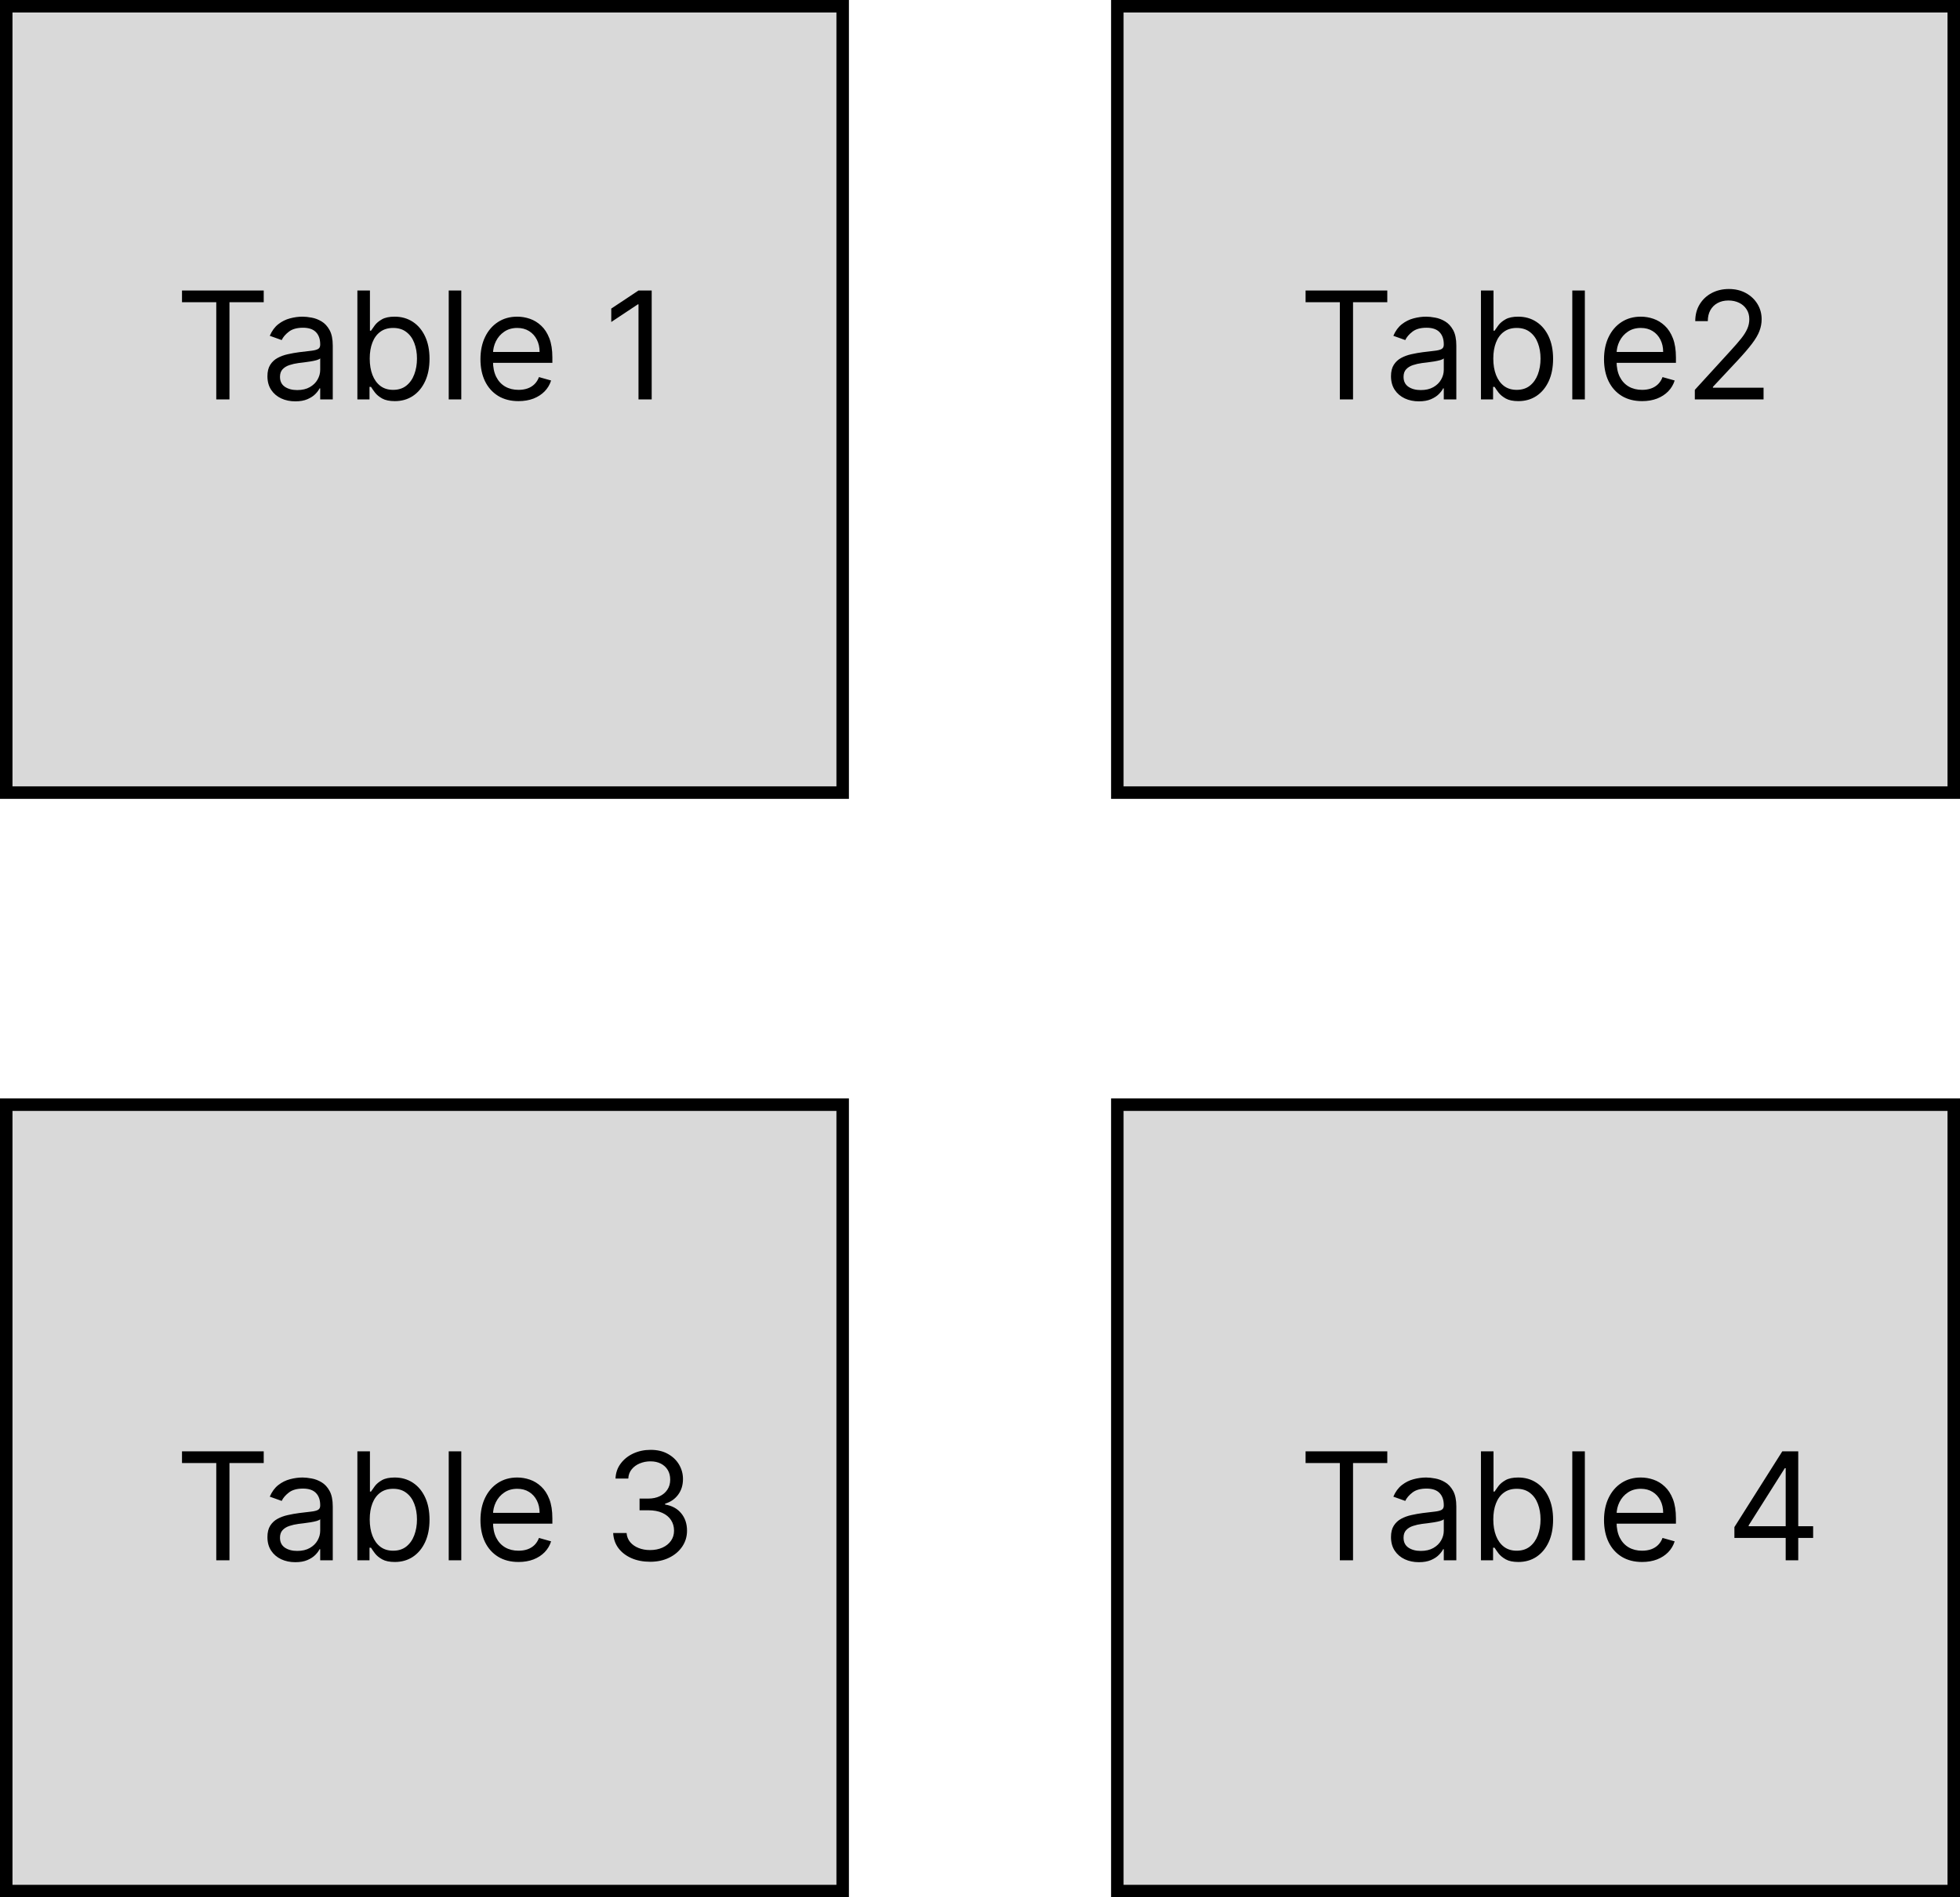 <svg width="157" height="152" viewBox="0 0 157 152" fill="none" xmlns="http://www.w3.org/2000/svg">
<g id="table">
<rect id="table 4" x="89.5" y="88.5" width="67" height="63" fill="#D9D9D9" stroke="black"/>
<rect id="table 1" x="0.5" y="0.5" width="67" height="63" fill="#D9D9D9" stroke="black"/>
<path id="Table 1" d="M14.579 24.21V23.273H21.125V24.21H18.381V32H17.324V24.21H14.579ZM23.655 32.153C23.24 32.153 22.864 32.075 22.526 31.919C22.188 31.76 21.919 31.531 21.721 31.233C21.522 30.932 21.422 30.568 21.422 30.142C21.422 29.767 21.496 29.463 21.644 29.23C21.791 28.994 21.989 28.81 22.236 28.676C22.483 28.543 22.756 28.443 23.054 28.378C23.355 28.31 23.658 28.256 23.962 28.216C24.36 28.165 24.682 28.126 24.929 28.101C25.179 28.072 25.361 28.026 25.475 27.96C25.591 27.895 25.649 27.781 25.649 27.619V27.585C25.649 27.165 25.534 26.838 25.304 26.605C25.077 26.372 24.732 26.256 24.269 26.256C23.789 26.256 23.412 26.361 23.14 26.571C22.867 26.781 22.675 27.006 22.564 27.244L21.61 26.903C21.78 26.506 22.008 26.196 22.291 25.974C22.578 25.75 22.891 25.594 23.229 25.506C23.57 25.415 23.905 25.369 24.235 25.369C24.445 25.369 24.686 25.395 24.959 25.446C25.235 25.494 25.5 25.595 25.756 25.749C26.015 25.902 26.229 26.134 26.399 26.443C26.57 26.753 26.655 27.168 26.655 27.688V32H25.649V31.114H25.598C25.53 31.256 25.416 31.408 25.258 31.57C25.098 31.732 24.887 31.869 24.622 31.983C24.358 32.097 24.036 32.153 23.655 32.153ZM23.809 31.25C24.206 31.25 24.541 31.172 24.814 31.016C25.09 30.859 25.297 30.658 25.436 30.41C25.578 30.163 25.649 29.903 25.649 29.631V28.71C25.607 28.761 25.513 28.808 25.368 28.851C25.226 28.891 25.061 28.926 24.874 28.957C24.689 28.986 24.509 29.011 24.333 29.034C24.159 29.054 24.019 29.071 23.911 29.085C23.649 29.119 23.405 29.175 23.178 29.251C22.953 29.325 22.772 29.438 22.633 29.588C22.496 29.736 22.428 29.938 22.428 30.193C22.428 30.543 22.557 30.807 22.816 30.986C23.077 31.162 23.408 31.25 23.809 31.25ZM28.627 32V23.273H29.633V26.494H29.718C29.792 26.381 29.894 26.236 30.025 26.06C30.158 25.881 30.349 25.722 30.596 25.582C30.846 25.44 31.184 25.369 31.61 25.369C32.161 25.369 32.647 25.507 33.068 25.783C33.488 26.058 33.816 26.449 34.052 26.954C34.288 27.46 34.406 28.057 34.406 28.744C34.406 29.438 34.288 30.038 34.052 30.547C33.816 31.053 33.489 31.445 33.072 31.723C32.654 31.999 32.173 32.136 31.627 32.136C31.207 32.136 30.87 32.067 30.617 31.928C30.364 31.785 30.17 31.625 30.033 31.446C29.897 31.264 29.792 31.114 29.718 30.994H29.599V32H28.627ZM29.616 28.727C29.616 29.222 29.688 29.658 29.833 30.035C29.978 30.41 30.19 30.704 30.468 30.918C30.746 31.128 31.087 31.233 31.491 31.233C31.911 31.233 32.262 31.122 32.543 30.901C32.827 30.676 33.041 30.375 33.182 29.997C33.327 29.616 33.4 29.193 33.4 28.727C33.4 28.267 33.329 27.852 33.187 27.483C33.048 27.111 32.836 26.817 32.552 26.601C32.271 26.382 31.917 26.273 31.491 26.273C31.082 26.273 30.738 26.376 30.459 26.584C30.181 26.788 29.971 27.075 29.829 27.445C29.687 27.811 29.616 28.239 29.616 28.727ZM36.95 23.273V32H35.944V23.273H36.95ZM41.536 32.136C40.905 32.136 40.361 31.997 39.904 31.719C39.449 31.438 39.098 31.046 38.851 30.543C38.607 30.037 38.485 29.449 38.485 28.778C38.485 28.108 38.607 27.517 38.851 27.006C39.098 26.491 39.442 26.091 39.883 25.804C40.326 25.514 40.843 25.369 41.434 25.369C41.775 25.369 42.111 25.426 42.444 25.54C42.776 25.653 43.078 25.838 43.351 26.094C43.624 26.347 43.841 26.682 44.003 27.099C44.165 27.517 44.246 28.031 44.246 28.642V29.068H39.201V28.199H43.223C43.223 27.829 43.15 27.5 43.002 27.21C42.857 26.921 42.65 26.692 42.38 26.524C42.113 26.357 41.797 26.273 41.434 26.273C41.033 26.273 40.686 26.372 40.394 26.571C40.104 26.767 39.881 27.023 39.725 27.338C39.569 27.653 39.49 27.991 39.49 28.352V28.932C39.49 29.426 39.576 29.845 39.746 30.189C39.919 30.53 40.159 30.79 40.466 30.969C40.773 31.145 41.13 31.233 41.536 31.233C41.8 31.233 42.039 31.196 42.252 31.122C42.468 31.046 42.654 30.932 42.81 30.781C42.966 30.628 43.087 30.438 43.172 30.21L44.144 30.483C44.041 30.812 43.87 31.102 43.628 31.352C43.387 31.599 43.088 31.793 42.733 31.932C42.378 32.068 41.979 32.136 41.536 32.136ZM52.202 23.273V32H51.145V24.381H51.094L48.963 25.796V24.722L51.145 23.273H52.202Z" fill="black"/>
<rect id="table 3" x="0.5" y="88.5" width="67" height="63" fill="#D9D9D9" stroke="black"/>
<path id="Table 3" d="M14.579 117.21V116.273H21.125V117.21H18.381V125H17.324V117.21H14.579ZM23.655 125.153C23.24 125.153 22.864 125.075 22.526 124.919C22.188 124.76 21.919 124.531 21.721 124.233C21.522 123.932 21.422 123.568 21.422 123.142C21.422 122.767 21.496 122.463 21.644 122.23C21.791 121.994 21.989 121.81 22.236 121.676C22.483 121.543 22.756 121.443 23.054 121.378C23.355 121.31 23.658 121.256 23.962 121.216C24.36 121.165 24.682 121.126 24.929 121.101C25.179 121.072 25.361 121.026 25.475 120.96C25.591 120.895 25.649 120.781 25.649 120.619V120.585C25.649 120.165 25.534 119.838 25.304 119.605C25.077 119.372 24.732 119.256 24.269 119.256C23.789 119.256 23.412 119.361 23.14 119.571C22.867 119.781 22.675 120.006 22.564 120.244L21.61 119.903C21.78 119.506 22.008 119.196 22.291 118.974C22.578 118.75 22.891 118.594 23.229 118.506C23.57 118.415 23.905 118.369 24.235 118.369C24.445 118.369 24.686 118.395 24.959 118.446C25.235 118.494 25.5 118.595 25.756 118.749C26.015 118.902 26.229 119.134 26.399 119.443C26.57 119.753 26.655 120.168 26.655 120.688V125H25.649V124.114H25.598C25.53 124.256 25.416 124.408 25.258 124.57C25.098 124.732 24.887 124.869 24.622 124.983C24.358 125.097 24.036 125.153 23.655 125.153ZM23.809 124.25C24.206 124.25 24.541 124.172 24.814 124.016C25.09 123.859 25.297 123.658 25.436 123.411C25.578 123.163 25.649 122.903 25.649 122.631V121.71C25.607 121.761 25.513 121.808 25.368 121.851C25.226 121.891 25.061 121.926 24.874 121.957C24.689 121.986 24.509 122.011 24.333 122.034C24.159 122.054 24.019 122.071 23.911 122.085C23.649 122.119 23.405 122.175 23.178 122.251C22.953 122.325 22.772 122.437 22.633 122.588C22.496 122.736 22.428 122.937 22.428 123.193C22.428 123.543 22.557 123.807 22.816 123.986C23.077 124.162 23.408 124.25 23.809 124.25ZM28.627 125V116.273H29.633V119.494H29.718C29.792 119.381 29.894 119.236 30.025 119.06C30.158 118.881 30.349 118.722 30.596 118.582C30.846 118.44 31.184 118.369 31.61 118.369C32.161 118.369 32.647 118.507 33.068 118.783C33.488 119.058 33.816 119.449 34.052 119.955C34.288 120.46 34.406 121.057 34.406 121.744C34.406 122.438 34.288 123.038 34.052 123.547C33.816 124.053 33.489 124.445 33.072 124.723C32.654 124.999 32.173 125.136 31.627 125.136C31.207 125.136 30.87 125.067 30.617 124.928C30.364 124.786 30.17 124.625 30.033 124.446C29.897 124.264 29.792 124.114 29.718 123.994H29.599V125H28.627ZM29.616 121.727C29.616 122.222 29.688 122.658 29.833 123.036C29.978 123.411 30.19 123.705 30.468 123.918C30.746 124.128 31.087 124.233 31.491 124.233C31.911 124.233 32.262 124.122 32.543 123.901C32.827 123.676 33.041 123.375 33.182 122.997C33.327 122.616 33.4 122.193 33.4 121.727C33.4 121.267 33.329 120.852 33.187 120.483C33.048 120.111 32.836 119.817 32.552 119.601C32.271 119.382 31.917 119.273 31.491 119.273C31.082 119.273 30.738 119.376 30.459 119.584C30.181 119.788 29.971 120.075 29.829 120.445C29.687 120.811 29.616 121.239 29.616 121.727ZM36.95 116.273V125H35.944V116.273H36.95ZM41.536 125.136C40.905 125.136 40.361 124.997 39.904 124.719C39.449 124.438 39.098 124.045 38.851 123.543C38.607 123.037 38.485 122.449 38.485 121.778C38.485 121.108 38.607 120.517 38.851 120.006C39.098 119.491 39.442 119.091 39.883 118.804C40.326 118.514 40.843 118.369 41.434 118.369C41.775 118.369 42.111 118.426 42.444 118.54C42.776 118.653 43.078 118.838 43.351 119.094C43.624 119.347 43.841 119.682 44.003 120.099C44.165 120.517 44.246 121.031 44.246 121.642V122.068H39.201V121.199H43.223C43.223 120.83 43.15 120.5 43.002 120.21C42.857 119.92 42.65 119.692 42.38 119.524C42.113 119.357 41.797 119.273 41.434 119.273C41.033 119.273 40.686 119.372 40.394 119.571C40.104 119.767 39.881 120.023 39.725 120.338C39.569 120.653 39.49 120.991 39.49 121.352V121.932C39.49 122.426 39.576 122.845 39.746 123.189C39.919 123.53 40.159 123.79 40.466 123.969C40.773 124.145 41.13 124.233 41.536 124.233C41.8 124.233 42.039 124.196 42.252 124.122C42.468 124.045 42.654 123.932 42.81 123.781C42.966 123.628 43.087 123.437 43.172 123.21L44.144 123.483C44.041 123.812 43.87 124.102 43.628 124.352C43.387 124.599 43.088 124.793 42.733 124.932C42.378 125.068 41.979 125.136 41.536 125.136ZM52.083 125.119C51.52 125.119 51.019 125.023 50.578 124.83C50.141 124.636 49.793 124.368 49.534 124.024C49.279 123.678 49.14 123.276 49.117 122.818H50.191C50.213 123.099 50.31 123.342 50.48 123.547C50.651 123.749 50.874 123.905 51.15 124.016C51.425 124.126 51.73 124.182 52.066 124.182C52.441 124.182 52.773 124.116 53.063 123.986C53.353 123.855 53.58 123.673 53.745 123.44C53.909 123.207 53.992 122.938 53.992 122.631C53.992 122.31 53.912 122.027 53.753 121.783C53.594 121.536 53.361 121.342 53.054 121.203C52.748 121.064 52.373 120.994 51.929 120.994H51.23V120.057H51.929C52.276 120.057 52.58 119.994 52.841 119.869C53.105 119.744 53.311 119.568 53.459 119.341C53.61 119.114 53.685 118.847 53.685 118.54C53.685 118.244 53.62 117.987 53.489 117.768C53.358 117.55 53.174 117.379 52.935 117.257C52.699 117.135 52.421 117.074 52.1 117.074C51.799 117.074 51.515 117.129 51.248 117.24C50.983 117.348 50.767 117.506 50.6 117.713C50.432 117.918 50.341 118.165 50.327 118.455H49.304C49.321 117.997 49.459 117.597 49.718 117.253C49.976 116.906 50.314 116.636 50.732 116.443C51.152 116.25 51.614 116.153 52.117 116.153C52.657 116.153 53.12 116.263 53.506 116.482C53.892 116.697 54.189 116.983 54.397 117.338C54.604 117.693 54.708 118.077 54.708 118.489C54.708 118.98 54.578 119.399 54.32 119.746C54.064 120.092 53.716 120.332 53.276 120.466V120.534C53.827 120.625 54.258 120.859 54.567 121.237C54.877 121.612 55.032 122.077 55.032 122.631C55.032 123.105 54.902 123.531 54.644 123.909C54.388 124.284 54.039 124.58 53.596 124.795C53.152 125.011 52.648 125.119 52.083 125.119Z" fill="black"/>
<path id="Table 4" d="M104.58 117.21V116.273H111.125V117.21H108.381V125H107.324V117.21H104.58ZM113.655 125.153C113.24 125.153 112.864 125.075 112.526 124.919C112.188 124.76 111.919 124.531 111.721 124.233C111.522 123.932 111.422 123.568 111.422 123.142C111.422 122.767 111.496 122.463 111.644 122.23C111.792 121.994 111.989 121.81 112.236 121.676C112.483 121.543 112.756 121.443 113.054 121.378C113.355 121.31 113.658 121.256 113.962 121.216C114.36 121.165 114.682 121.126 114.929 121.101C115.179 121.072 115.361 121.026 115.475 120.96C115.591 120.895 115.65 120.781 115.65 120.619V120.585C115.65 120.165 115.534 119.838 115.304 119.605C115.077 119.372 114.732 119.256 114.269 119.256C113.789 119.256 113.412 119.361 113.14 119.571C112.867 119.781 112.675 120.006 112.564 120.244L111.61 119.903C111.78 119.506 112.007 119.196 112.292 118.974C112.578 118.75 112.891 118.594 113.229 118.506C113.57 118.415 113.905 118.369 114.235 118.369C114.445 118.369 114.686 118.395 114.959 118.446C115.235 118.494 115.5 118.595 115.756 118.749C116.015 118.902 116.229 119.134 116.4 119.443C116.57 119.753 116.655 120.168 116.655 120.688V125H115.65V124.114H115.598C115.53 124.256 115.417 124.408 115.257 124.57C115.098 124.732 114.887 124.869 114.623 124.983C114.358 125.097 114.036 125.153 113.655 125.153ZM113.809 124.25C114.206 124.25 114.542 124.172 114.814 124.016C115.09 123.859 115.297 123.658 115.436 123.411C115.578 123.163 115.65 122.903 115.65 122.631V121.71C115.607 121.761 115.513 121.808 115.368 121.851C115.226 121.891 115.061 121.926 114.874 121.957C114.689 121.986 114.509 122.011 114.333 122.034C114.159 122.054 114.019 122.071 113.911 122.085C113.65 122.119 113.405 122.175 113.178 122.251C112.953 122.325 112.772 122.437 112.632 122.588C112.496 122.736 112.428 122.937 112.428 123.193C112.428 123.543 112.557 123.807 112.816 123.986C113.077 124.162 113.408 124.25 113.809 124.25ZM118.627 125V116.273H119.633V119.494H119.718C119.792 119.381 119.894 119.236 120.025 119.06C120.158 118.881 120.349 118.722 120.596 118.582C120.846 118.44 121.184 118.369 121.61 118.369C122.161 118.369 122.647 118.507 123.067 118.783C123.488 119.058 123.816 119.449 124.052 119.955C124.288 120.46 124.406 121.057 124.406 121.744C124.406 122.438 124.288 123.038 124.052 123.547C123.816 124.053 123.489 124.445 123.072 124.723C122.654 124.999 122.173 125.136 121.627 125.136C121.207 125.136 120.87 125.067 120.617 124.928C120.364 124.786 120.17 124.625 120.033 124.446C119.897 124.264 119.792 124.114 119.718 123.994H119.599V125H118.627ZM119.616 121.727C119.616 122.222 119.688 122.658 119.833 123.036C119.978 123.411 120.19 123.705 120.468 123.918C120.746 124.128 121.087 124.233 121.491 124.233C121.911 124.233 122.262 124.122 122.543 123.901C122.827 123.676 123.04 123.375 123.183 122.997C123.327 122.616 123.4 122.193 123.4 121.727C123.4 121.267 123.329 120.852 123.187 120.483C123.048 120.111 122.836 119.817 122.552 119.601C122.271 119.382 121.917 119.273 121.491 119.273C121.082 119.273 120.738 119.376 120.46 119.584C120.181 119.788 119.971 120.075 119.829 120.445C119.687 120.811 119.616 121.239 119.616 121.727ZM126.95 116.273V125H125.944V116.273H126.95ZM131.536 125.136C130.905 125.136 130.361 124.997 129.904 124.719C129.449 124.438 129.098 124.045 128.851 123.543C128.607 123.037 128.485 122.449 128.485 121.778C128.485 121.108 128.607 120.517 128.851 120.006C129.098 119.491 129.442 119.091 129.882 118.804C130.326 118.514 130.843 118.369 131.434 118.369C131.775 118.369 132.111 118.426 132.444 118.54C132.776 118.653 133.078 118.838 133.351 119.094C133.624 119.347 133.841 119.682 134.003 120.099C134.165 120.517 134.246 121.031 134.246 121.642V122.068H129.201V121.199H133.223C133.223 120.83 133.15 120.5 133.002 120.21C132.857 119.92 132.65 119.692 132.38 119.524C132.113 119.357 131.797 119.273 131.434 119.273C131.033 119.273 130.686 119.372 130.394 119.571C130.104 119.767 129.881 120.023 129.725 120.338C129.569 120.653 129.49 120.991 129.49 121.352V121.932C129.49 122.426 129.576 122.845 129.746 123.189C129.919 123.53 130.159 123.79 130.466 123.969C130.773 124.145 131.13 124.233 131.536 124.233C131.8 124.233 132.039 124.196 132.252 124.122C132.468 124.045 132.654 123.932 132.81 123.781C132.966 123.628 133.087 123.437 133.172 123.21L134.144 123.483C134.042 123.812 133.87 124.102 133.628 124.352C133.387 124.599 133.088 124.793 132.733 124.932C132.378 125.068 131.979 125.136 131.536 125.136ZM138.929 123.21V122.341L142.765 116.273H143.395V117.619H142.969L140.071 122.205V122.273H145.236V123.21H138.929ZM143.037 125V122.946V122.541V116.273H144.043V125H143.037Z" fill="black"/>
<g id="Group 1">
<rect id="table 2" x="89.5" y="0.5" width="67" height="63" fill="#D9D9D9" stroke="black"/>
<path id="Table2" d="M104.58 24.21V23.273H111.125V24.21H108.381V32H107.324V24.21H104.58ZM113.655 32.153C113.24 32.153 112.864 32.075 112.526 31.919C112.188 31.76 111.919 31.531 111.721 31.233C111.522 30.932 111.422 30.568 111.422 30.142C111.422 29.767 111.496 29.463 111.644 29.23C111.792 28.994 111.989 28.81 112.236 28.676C112.483 28.543 112.756 28.443 113.054 28.378C113.355 28.31 113.658 28.256 113.962 28.216C114.36 28.165 114.682 28.126 114.929 28.101C115.179 28.072 115.361 28.026 115.475 27.96C115.591 27.895 115.65 27.781 115.65 27.619V27.585C115.65 27.165 115.534 26.838 115.304 26.605C115.077 26.372 114.732 26.256 114.269 26.256C113.789 26.256 113.412 26.361 113.14 26.571C112.867 26.781 112.675 27.006 112.564 27.244L111.61 26.903C111.78 26.506 112.007 26.196 112.292 25.974C112.578 25.75 112.891 25.594 113.229 25.506C113.57 25.415 113.905 25.369 114.235 25.369C114.445 25.369 114.686 25.395 114.959 25.446C115.235 25.494 115.5 25.595 115.756 25.749C116.015 25.902 116.229 26.134 116.4 26.443C116.57 26.753 116.655 27.168 116.655 27.688V32H115.65V31.114H115.598C115.53 31.256 115.417 31.408 115.257 31.57C115.098 31.732 114.887 31.869 114.623 31.983C114.358 32.097 114.036 32.153 113.655 32.153ZM113.809 31.25C114.206 31.25 114.542 31.172 114.814 31.016C115.09 30.859 115.297 30.658 115.436 30.41C115.578 30.163 115.65 29.903 115.65 29.631V28.71C115.607 28.761 115.513 28.808 115.368 28.851C115.226 28.891 115.061 28.926 114.874 28.957C114.689 28.986 114.509 29.011 114.333 29.034C114.159 29.054 114.019 29.071 113.911 29.085C113.65 29.119 113.405 29.175 113.178 29.251C112.953 29.325 112.772 29.438 112.632 29.588C112.496 29.736 112.428 29.938 112.428 30.193C112.428 30.543 112.557 30.807 112.816 30.986C113.077 31.162 113.408 31.25 113.809 31.25ZM118.627 32V23.273H119.633V26.494H119.718C119.792 26.381 119.894 26.236 120.025 26.06C120.158 25.881 120.349 25.722 120.596 25.582C120.846 25.44 121.184 25.369 121.61 25.369C122.161 25.369 122.647 25.507 123.067 25.783C123.488 26.058 123.816 26.449 124.052 26.954C124.288 27.46 124.406 28.057 124.406 28.744C124.406 29.438 124.288 30.038 124.052 30.547C123.816 31.053 123.489 31.445 123.072 31.723C122.654 31.999 122.173 32.136 121.627 32.136C121.207 32.136 120.87 32.067 120.617 31.928C120.364 31.785 120.17 31.625 120.033 31.446C119.897 31.264 119.792 31.114 119.718 30.994H119.599V32H118.627ZM119.616 28.727C119.616 29.222 119.688 29.658 119.833 30.035C119.978 30.41 120.19 30.704 120.468 30.918C120.746 31.128 121.087 31.233 121.491 31.233C121.911 31.233 122.262 31.122 122.543 30.901C122.827 30.676 123.04 30.375 123.183 29.997C123.327 29.616 123.4 29.193 123.4 28.727C123.4 28.267 123.329 27.852 123.187 27.483C123.048 27.111 122.836 26.817 122.552 26.601C122.271 26.382 121.917 26.273 121.491 26.273C121.082 26.273 120.738 26.376 120.46 26.584C120.181 26.788 119.971 27.075 119.829 27.445C119.687 27.811 119.616 28.239 119.616 28.727ZM126.95 23.273V32H125.944V23.273H126.95ZM131.536 32.136C130.905 32.136 130.361 31.997 129.904 31.719C129.449 31.438 129.098 31.046 128.851 30.543C128.607 30.037 128.485 29.449 128.485 28.778C128.485 28.108 128.607 27.517 128.851 27.006C129.098 26.491 129.442 26.091 129.882 25.804C130.326 25.514 130.843 25.369 131.434 25.369C131.775 25.369 132.111 25.426 132.444 25.54C132.776 25.653 133.078 25.838 133.351 26.094C133.624 26.347 133.841 26.682 134.003 27.099C134.165 27.517 134.246 28.031 134.246 28.642V29.068H129.201V28.199H133.223C133.223 27.829 133.15 27.5 133.002 27.21C132.857 26.921 132.65 26.692 132.38 26.524C132.113 26.357 131.797 26.273 131.434 26.273C131.033 26.273 130.686 26.372 130.394 26.571C130.104 26.767 129.881 27.023 129.725 27.338C129.569 27.653 129.49 27.991 129.49 28.352V28.932C129.49 29.426 129.576 29.845 129.746 30.189C129.919 30.53 130.159 30.79 130.466 30.969C130.773 31.145 131.13 31.233 131.536 31.233C131.8 31.233 132.039 31.196 132.252 31.122C132.468 31.046 132.654 30.932 132.81 30.781C132.966 30.628 133.087 30.438 133.172 30.21L134.144 30.483C134.042 30.812 133.87 31.102 133.628 31.352C133.387 31.599 133.088 31.793 132.733 31.932C132.378 32.068 131.979 32.136 131.536 32.136ZM135.759 32V31.233L138.64 28.079C138.978 27.71 139.256 27.389 139.475 27.116C139.694 26.841 139.855 26.582 139.961 26.341C140.069 26.097 140.123 25.841 140.123 25.574C140.123 25.267 140.049 25.001 139.901 24.777C139.756 24.553 139.557 24.379 139.304 24.257C139.051 24.135 138.767 24.074 138.452 24.074C138.117 24.074 137.824 24.143 137.574 24.283C137.327 24.419 137.135 24.611 136.999 24.858C136.865 25.105 136.799 25.395 136.799 25.727H135.793C135.793 25.216 135.911 24.767 136.147 24.381C136.382 23.994 136.703 23.693 137.11 23.477C137.519 23.261 137.978 23.153 138.486 23.153C138.998 23.153 139.451 23.261 139.846 23.477C140.24 23.693 140.55 23.984 140.775 24.351C140.999 24.717 141.111 25.125 141.111 25.574C141.111 25.895 141.053 26.209 140.936 26.516C140.823 26.82 140.624 27.159 140.34 27.534C140.059 27.906 139.668 28.361 139.168 28.898L137.208 30.994V31.062H141.265V32H135.759Z" fill="black"/>
</g>
</g>
</svg>
